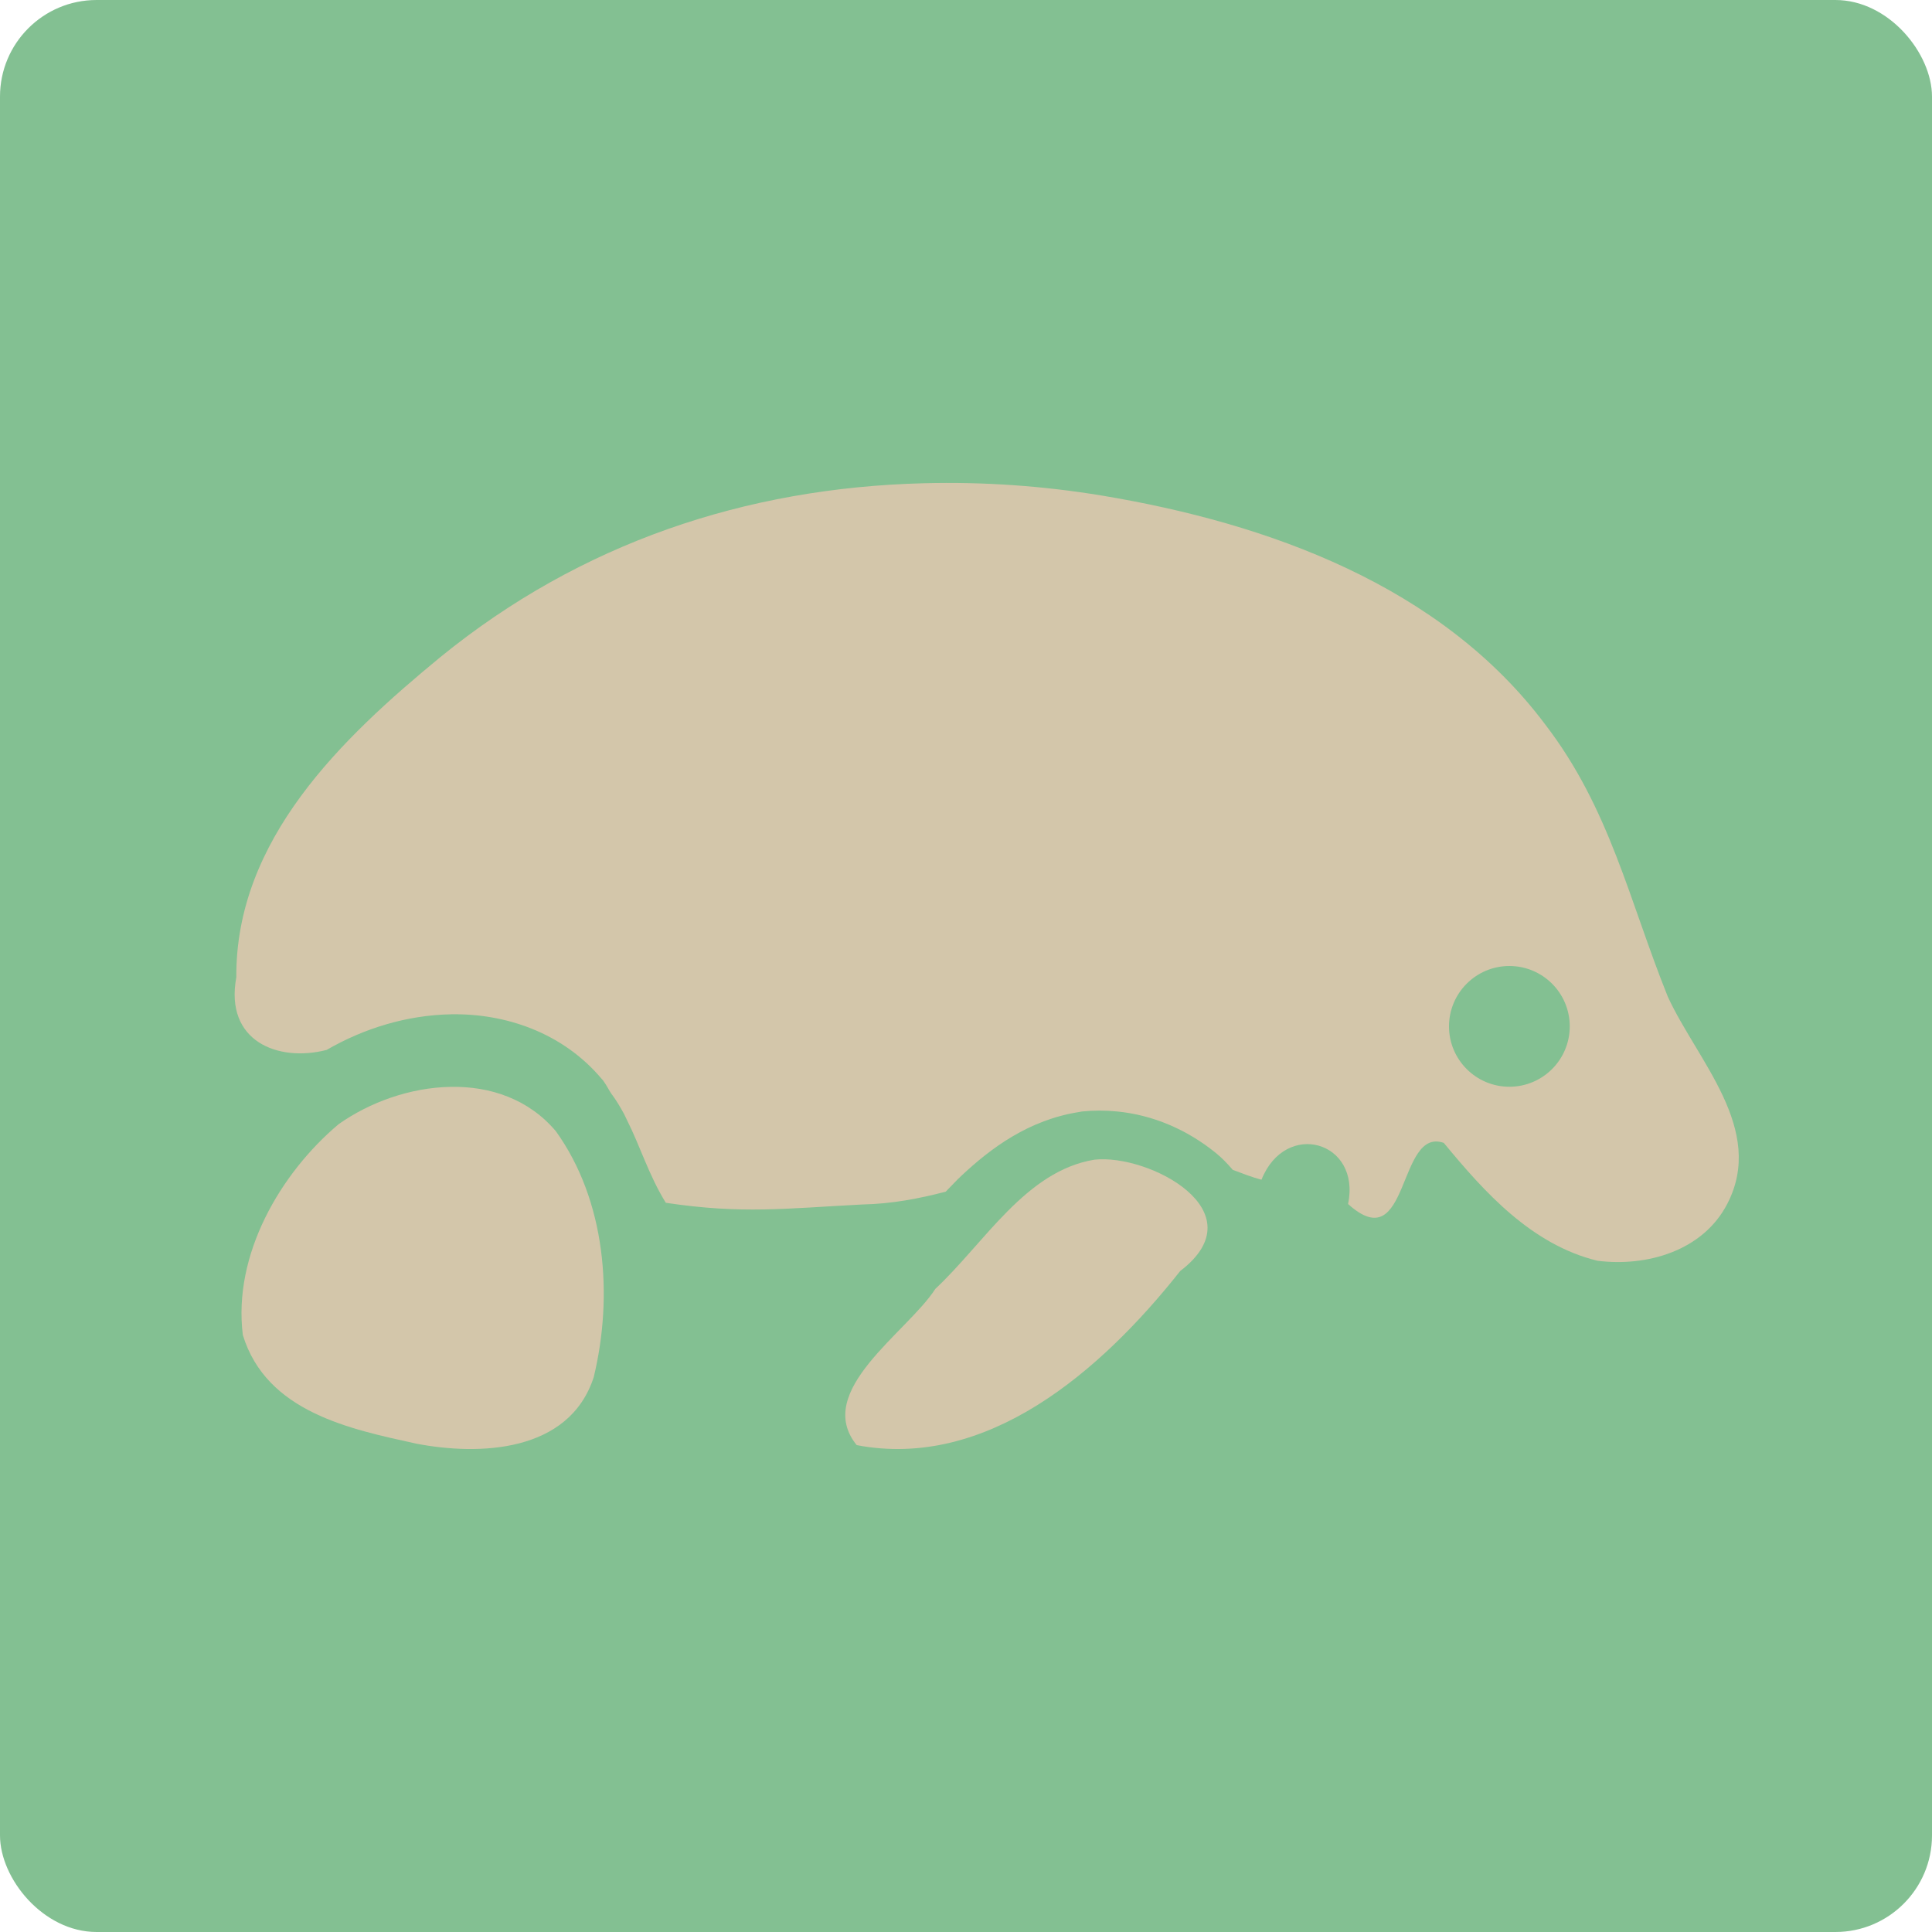 <svg xmlns="http://www.w3.org/2000/svg" width="16" height="16" version="1">
 <rect style="fill:#83c092" width="16" height="16" x="0" y="0" rx=".8" ry=".8"/>
 <path style="fill:#d3c6aa" d="M 7.652 4.002 C 6.173 4.039 4.805 4.499 3.648 5.441 C 2.827 6.116 1.95 6.954 1.957 8.094 C 1.859 8.622 2.301 8.799 2.705 8.695 C 3.013 8.517 3.367 8.407 3.736 8.4 C 4.179 8.392 4.657 8.547 4.984 8.936 L 4.994 8.947 L 5.002 8.959 C 5.024 8.989 5.04 9.023 5.061 9.055 C 5.103 9.11 5.136 9.167 5.168 9.225 C 5.176 9.24 5.183 9.258 5.191 9.273 C 5.304 9.497 5.372 9.731 5.514 9.961 C 6.148 10.056 6.502 10.008 7.141 9.975 C 7.387 9.97 7.612 9.926 7.832 9.869 C 7.876 9.825 7.914 9.782 7.961 9.738 C 8.208 9.506 8.521 9.274 8.938 9.209 L 8.949 9.207 L 8.959 9.205 C 9.058 9.195 9.156 9.195 9.254 9.205 C 9.546 9.234 9.827 9.352 10.07 9.549 C 10.118 9.588 10.165 9.636 10.209 9.688 C 10.289 9.718 10.37 9.75 10.447 9.77 C 10.646 9.271 11.273 9.45 11.164 9.971 C 11.677 10.434 11.57 9.329 11.957 9.465 C 12.297 9.878 12.686 10.308 13.229 10.441 C 13.639 10.493 14.104 10.359 14.305 9.969 C 14.624 9.352 14.056 8.785 13.812 8.254 C 13.491 7.456 13.333 6.698 12.797 6 C 11.935 4.849 10.501 4.333 9.125 4.104 C 8.641 4.024 8.145 3.989 7.652 4.002 z M 12.5 8 C 12.776 8 13 8.224 13 8.5 C 13 8.776 12.776 9 12.5 9 C 12.224 9 12 8.776 12 8.5 C 12 8.224 12.224 8 12.5 8 z"/>
 <path style="fill:#d3c6aa" d="m 3.729,9.001 c -0.329,0.006 -0.667,0.126 -0.926,0.31 -0.48,0.405 -0.875,1.078 -0.792,1.745 0.196,0.64 0.892,0.78 1.438,0.9 0.515,0.099 1.264,0.077 1.468,-0.551 C 5.081,10.727 5.015,9.942 4.604,9.369 4.379,9.102 4.059,8.994 3.729,9.001 Z"/>
 <path style="fill:#d3c6aa" d="M 9.063,9.604 C 8.494,9.698 8.156,10.29 7.746,10.674 7.516,11.033 6.731,11.521 7.095,11.968 8.169,12.173 9.112,11.363 9.774,10.526 10.424,10.031 9.512,9.554 9.063,9.604 Z"/>
</svg>
